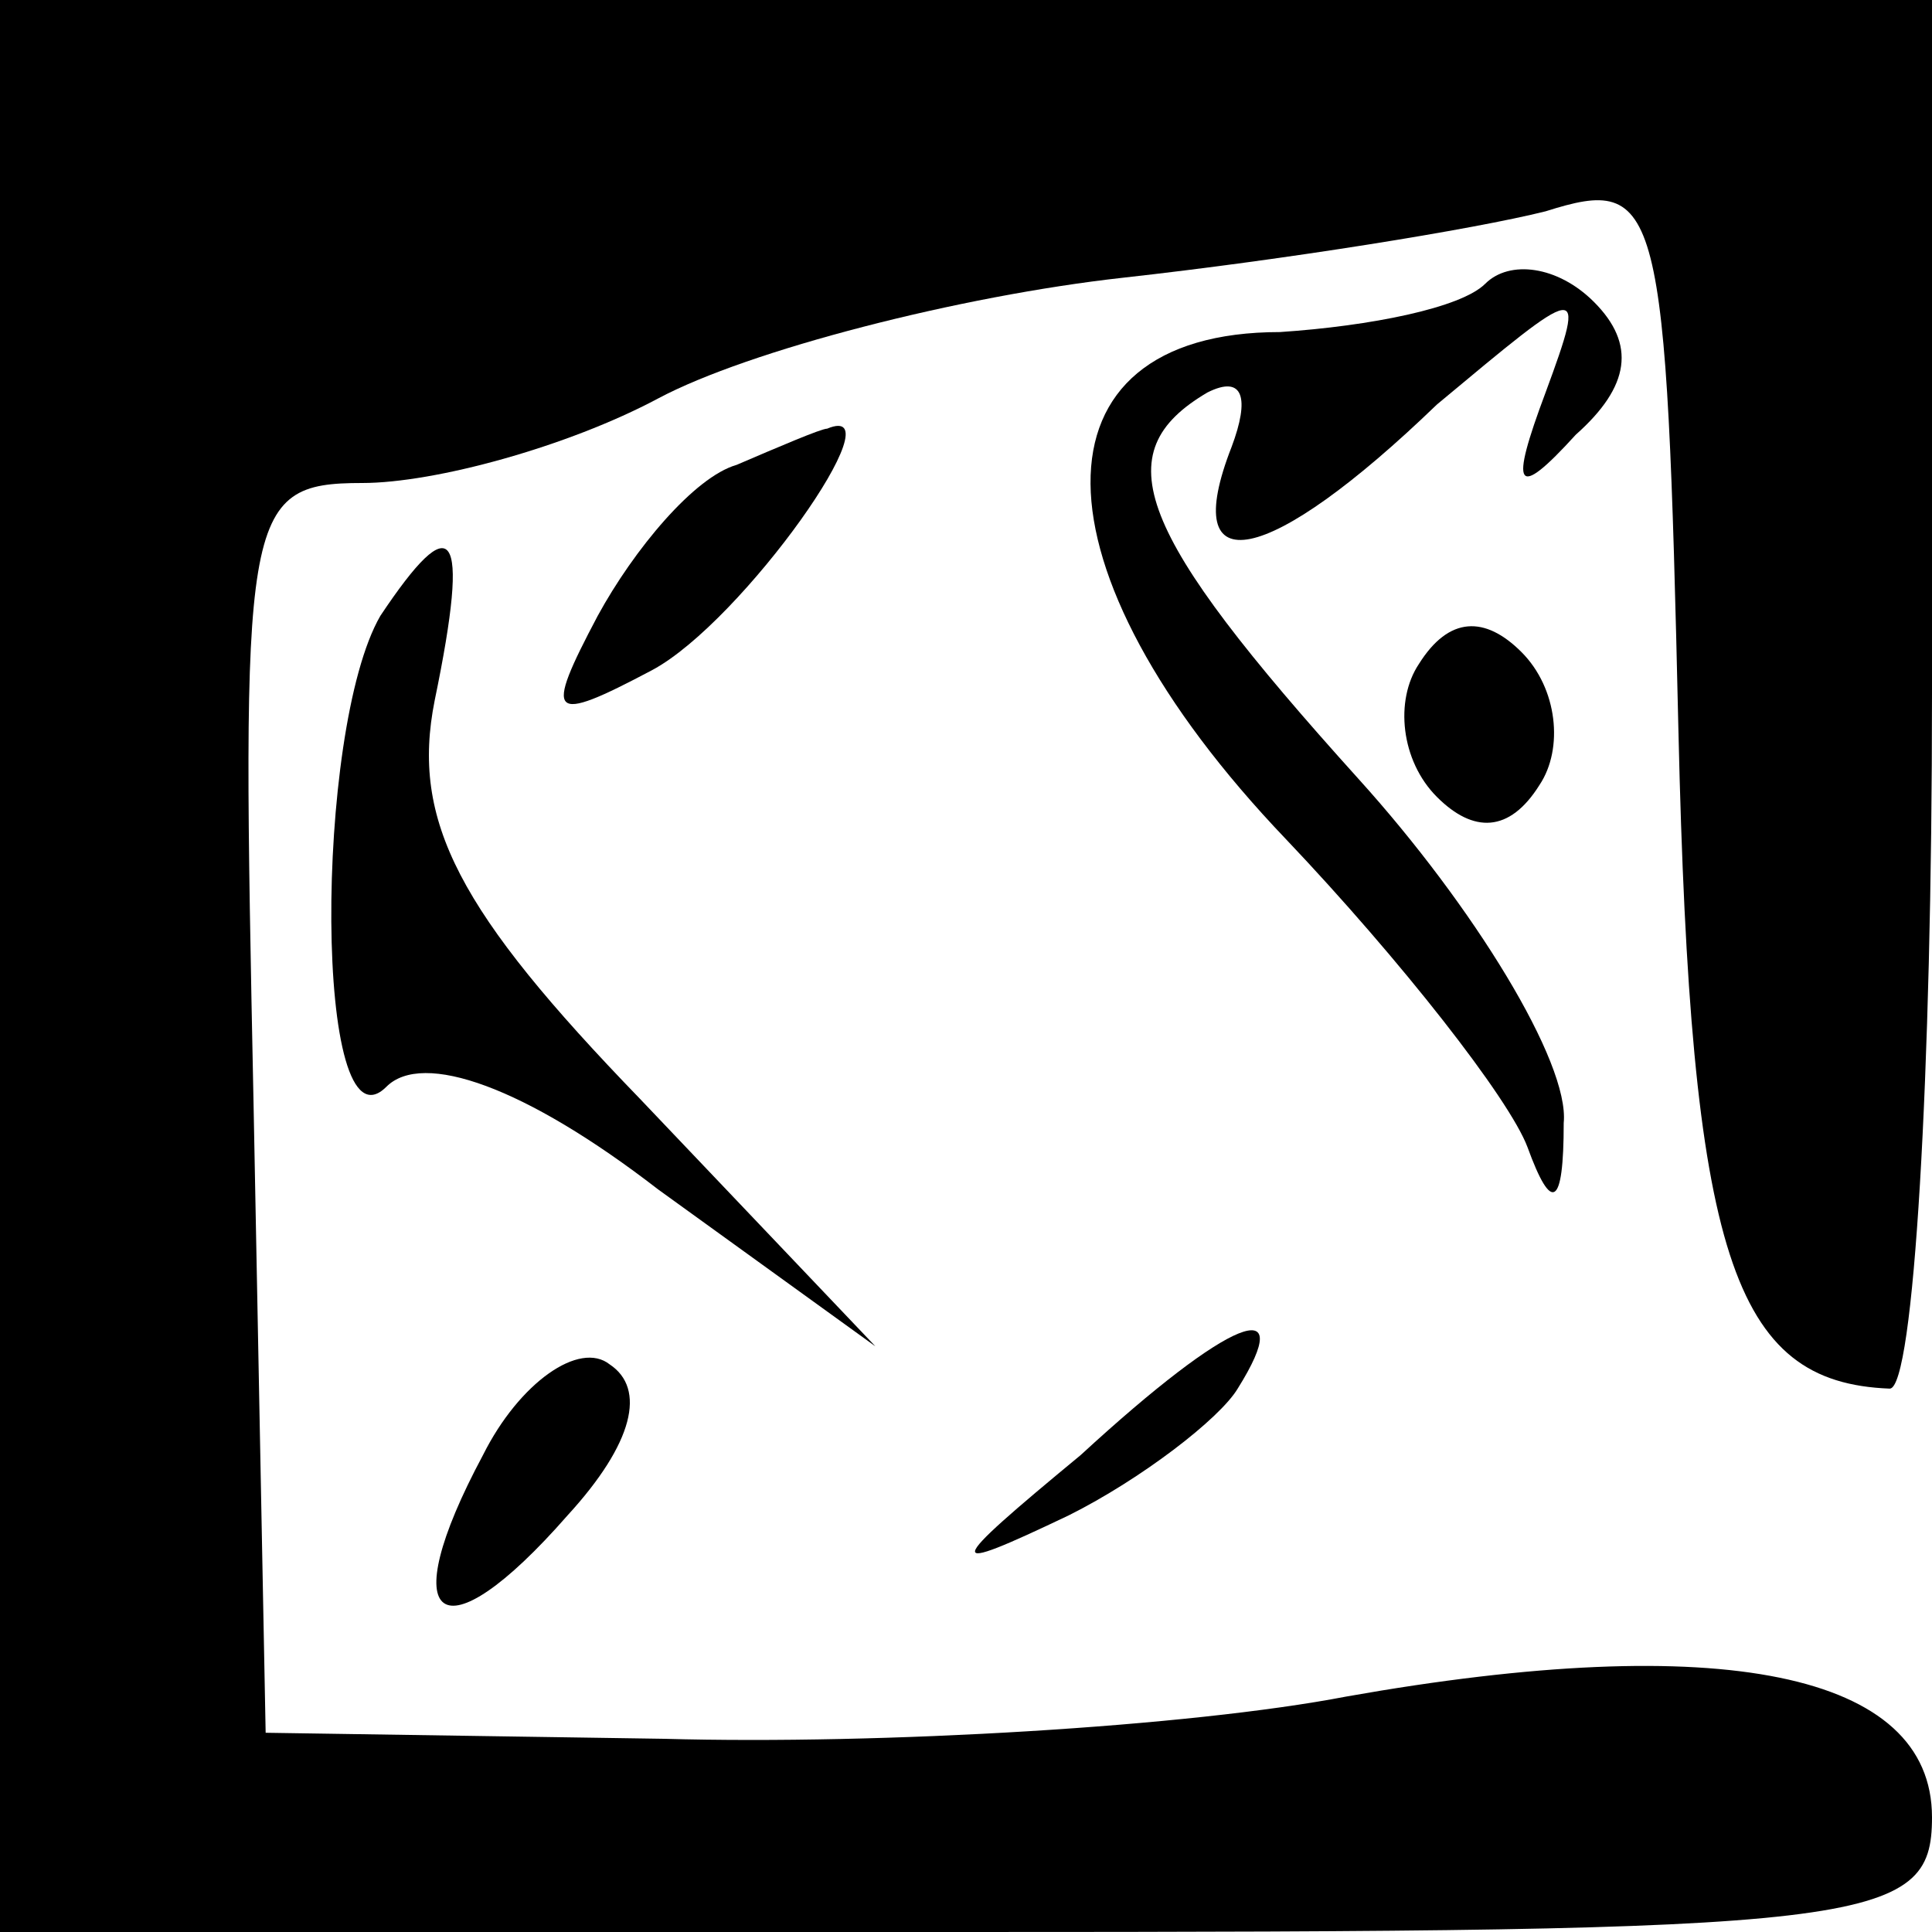 <?xml version="1.0" standalone="no"?>
<!DOCTYPE svg PUBLIC "-//W3C//DTD SVG 20010904//EN"
 "http://www.w3.org/TR/2001/REC-SVG-20010904/DTD/svg10.dtd">
<svg version="1.0" xmlns="http://www.w3.org/2000/svg"
 width="32pt" height="32pt" viewBox="0 0 32 32"
 preserveAspectRatio="xMidYMid meet">
<g transform="translate(0,32) scale(0.1,-0.1)"
fill="#000000" stroke="none">
<path fill="#000000" stroke="none" d="M0 160 l0 -160 160 0 c150 0 160 1 160
19 0 24 -35 31 -97 20 -26 -5 -77 -8 -113 -7 l-66 1 -2 104 c-2 98 -2 103 18
103 12 0 34 6 49 14 15 8 50 17 77 20 27 3 58 8 70 11 19 6 20 2 22 -86 2 -87
9 -108 35 -109 4 0 7 52 7 115 l0 115 -160 0 -160 0 0 -160z"/>
<path fill="#000000" stroke="none" d="M246 273 c-4 -4 -19 -7 -34 -8 -42 0
-42 -39 1 -84 19 -20 37 -43 40 -51 4 -11 6 -10 6 4 1 10 -15 36 -34 57 -37
41 -42 54 -25 64 6 3 7 -1 4 -9 -9 -23 6 -20 34 7 24 20 25 21 18 2 -6 -16 -5
-18 5 -7 9 8 10 15 3 22 -6 6 -14 7 -18 3z"/>
<path fill="#000000" stroke="none" d="M122 243 c-7 -2 -17 -14 -23 -25 -9
-17 -8 -18 9 -9 15 8 41 45 29 40 -1 0 -8 -3 -15 -6z"/>
<path fill="#000000" stroke="none" d="M63 218 c-11 -19 -11 -90 1 -78 6 6 23
0 45 -17 l36 -26 -39 41 c-30 31 -38 46 -34 66 6 29 3 32 -9 14z"/>
<path fill="#000000" stroke="none" d="M235 210 c-4 -6 -3 -16 3 -22 6 -6 12
-6 17 2 4 6 3 16 -3 22 -6 6 -12 6 -17 -2z"/>
<path fill="#000000" stroke="none" d="M80 79 c-15 -28 -7 -34 14 -10 11 12
13 21 7 25 -5 4 -15 -3 -21 -15z"/>
<path fill="#000000" stroke="none" d="M179 79 c-23 -19 -23 -20 -2 -10 12 6
25 16 28 21 10 16 -1 12 -26 -11z"/>
</g>
</svg>
